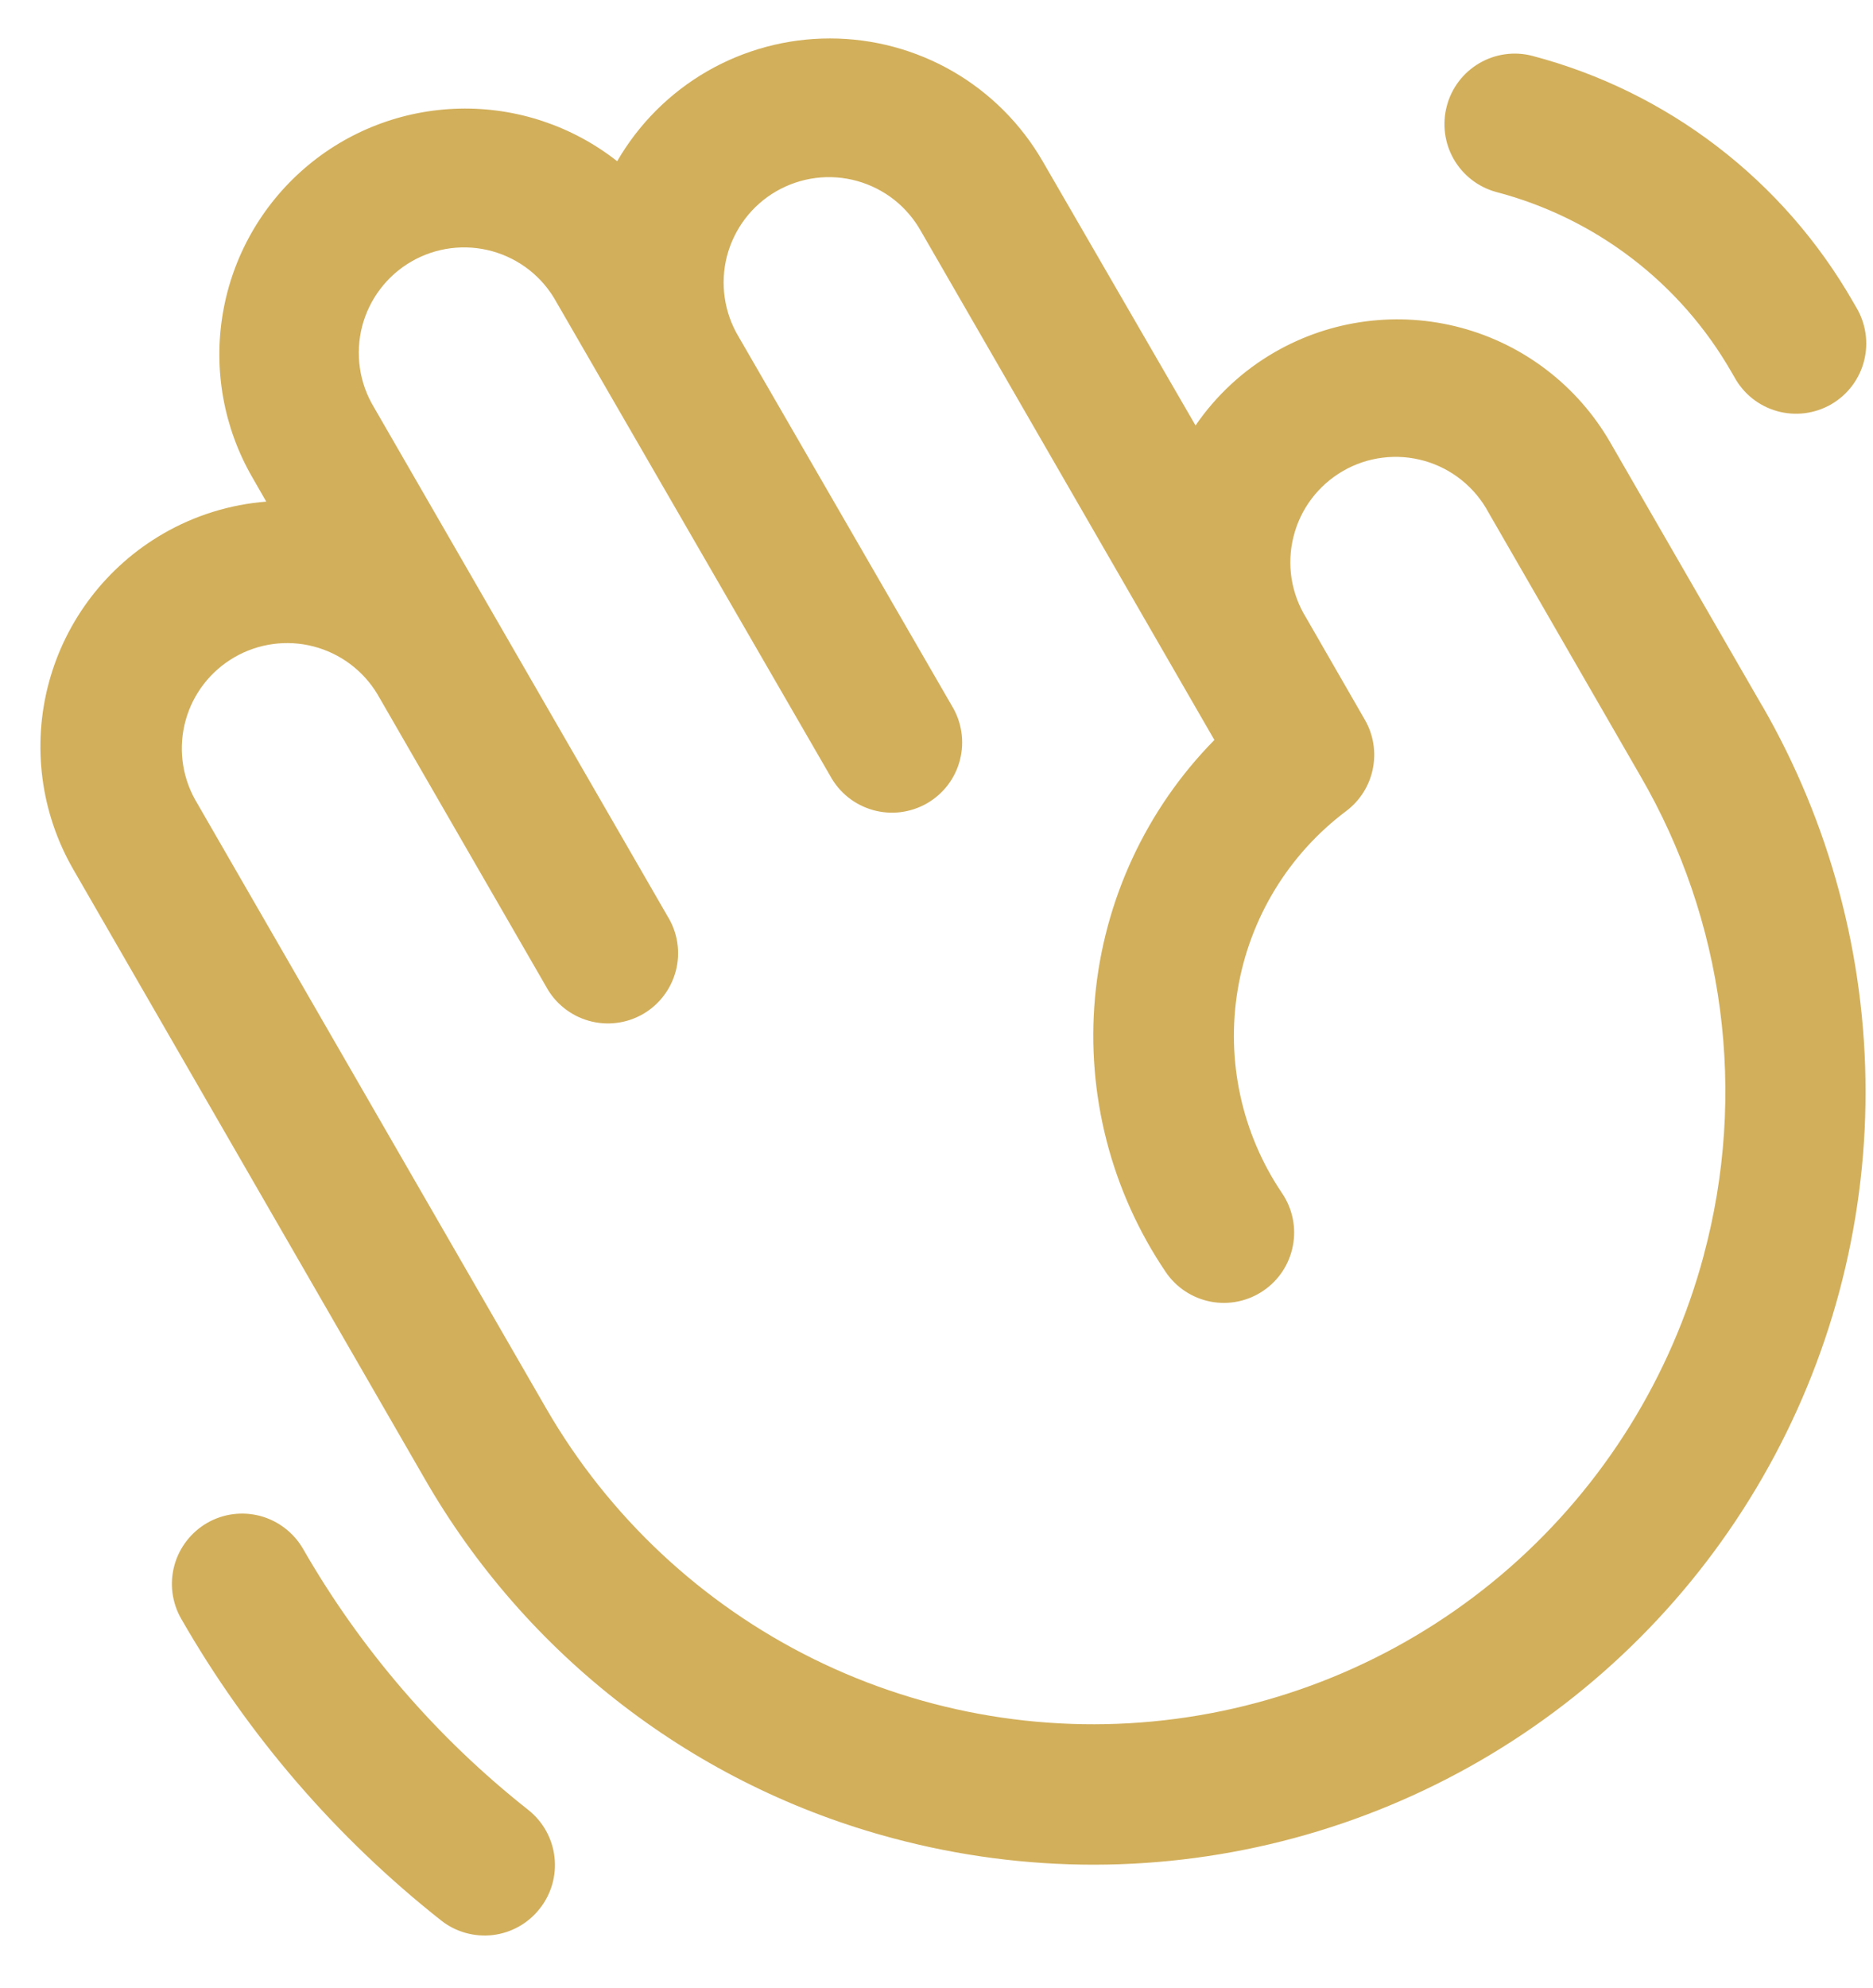<svg width="33" height="35" viewBox="0 0 33 35" fill="none" xmlns="http://www.w3.org/2000/svg">
<path d="M31.046 12.427L28.369 7.788C27.795 6.794 26.849 6.068 25.741 5.771C24.632 5.474 23.45 5.629 22.456 6.203C21.901 6.523 21.426 6.964 21.064 7.492L18.37 2.839C17.99 2.182 17.444 1.636 16.786 1.256C16.128 0.877 15.382 0.677 14.622 0.677C13.862 0.677 13.116 0.877 12.458 1.256C11.8 1.636 11.254 2.182 10.874 2.839C10.083 2.217 9.1 1.889 8.094 1.913C7.088 1.936 6.121 2.309 5.361 2.968C4.6 3.627 4.092 4.53 3.925 5.523C3.758 6.515 3.942 7.535 4.446 8.406L4.691 8.833C4.052 8.883 3.431 9.076 2.876 9.397C1.882 9.972 1.156 10.918 0.859 12.027C0.562 13.136 0.718 14.318 1.293 15.312L7.478 26.031C8.368 27.582 9.556 28.94 10.974 30.028C12.392 31.117 14.012 31.913 15.74 32.371C16.896 32.68 18.088 32.836 19.284 32.835C21.671 32.831 24.015 32.199 26.08 31.003C28.145 29.807 29.86 28.089 31.051 26.021C32.243 23.953 32.87 21.608 32.869 19.222C32.868 16.835 32.239 14.491 31.046 12.424V12.427ZM30.016 22.113C29.445 24.239 28.257 26.149 26.602 27.601C24.947 29.052 22.898 29.98 20.715 30.267C18.532 30.555 16.313 30.188 14.339 29.215C12.364 28.241 10.722 26.704 9.621 24.797L3.436 14.078C3.2 13.653 3.141 13.152 3.271 12.683C3.401 12.215 3.71 11.816 4.131 11.573C4.552 11.33 5.052 11.261 5.523 11.383C5.994 11.505 6.398 11.806 6.649 12.223L9.623 17.375C9.701 17.52 9.809 17.648 9.938 17.751C10.067 17.854 10.215 17.93 10.374 17.975C10.533 18.02 10.7 18.033 10.863 18.012C11.027 17.992 11.185 17.939 11.329 17.856C11.472 17.773 11.597 17.663 11.696 17.531C11.796 17.399 11.868 17.249 11.909 17.089C11.95 16.929 11.958 16.762 11.933 16.599C11.908 16.435 11.851 16.279 11.764 16.138L6.587 7.169C6.46 6.958 6.376 6.724 6.341 6.48C6.305 6.236 6.319 5.987 6.38 5.748C6.442 5.51 6.55 5.286 6.7 5.089C6.849 4.893 7.035 4.728 7.249 4.605C7.462 4.482 7.698 4.402 7.943 4.371C8.187 4.34 8.436 4.358 8.673 4.424C8.911 4.49 9.133 4.603 9.326 4.755C9.52 4.908 9.681 5.098 9.8 5.314L14.628 13.664C14.707 13.809 14.814 13.937 14.943 14.04C15.072 14.143 15.221 14.219 15.38 14.264C15.539 14.309 15.705 14.321 15.869 14.301C16.033 14.28 16.191 14.227 16.334 14.145C16.477 14.062 16.602 13.952 16.702 13.82C16.802 13.688 16.874 13.538 16.914 13.378C16.955 13.217 16.963 13.051 16.938 12.887C16.913 12.724 16.856 12.568 16.77 12.427L13.015 5.932C12.888 5.721 12.804 5.486 12.769 5.242C12.733 4.999 12.747 4.75 12.808 4.511C12.87 4.273 12.979 4.049 13.128 3.852C13.277 3.656 13.464 3.491 13.677 3.368C13.891 3.245 14.127 3.165 14.371 3.134C14.616 3.103 14.864 3.121 15.101 3.187C15.339 3.253 15.561 3.366 15.755 3.518C15.948 3.671 16.109 3.861 16.229 4.076L21.396 13.03C20.193 14.252 19.45 15.854 19.293 17.562C19.137 19.27 19.578 20.98 20.54 22.401C20.724 22.672 21.009 22.859 21.332 22.921C21.654 22.982 21.988 22.913 22.259 22.728C22.531 22.544 22.718 22.259 22.779 21.936C22.841 21.614 22.772 21.28 22.587 21.009C21.877 19.957 21.598 18.672 21.808 17.42C22.019 16.168 22.702 15.044 23.718 14.282C23.959 14.101 24.127 13.837 24.187 13.541C24.248 13.244 24.198 12.936 24.047 12.674L23.014 10.88C22.883 10.669 22.795 10.434 22.756 10.188C22.718 9.942 22.729 9.691 22.79 9.45C22.85 9.209 22.958 8.982 23.108 8.783C23.258 8.585 23.446 8.418 23.661 8.294C23.877 8.169 24.115 8.089 24.362 8.059C24.609 8.028 24.859 8.048 25.098 8.116C25.338 8.184 25.561 8.3 25.754 8.456C25.948 8.612 26.108 8.805 26.226 9.025L28.902 13.664C29.637 14.928 30.113 16.326 30.304 17.775C30.495 19.225 30.397 20.698 30.016 22.11V22.113ZM25.491 1.867C25.574 1.55 25.78 1.279 26.062 1.114C26.345 0.948 26.682 0.901 26.999 0.984C28.18 1.295 29.288 1.838 30.258 2.582C31.228 3.325 32.04 4.254 32.648 5.314L32.699 5.402C32.785 5.543 32.842 5.699 32.867 5.863C32.892 6.026 32.884 6.192 32.843 6.353C32.803 6.513 32.73 6.663 32.631 6.795C32.531 6.927 32.406 7.037 32.263 7.12C32.12 7.202 31.962 7.255 31.798 7.276C31.634 7.296 31.467 7.284 31.308 7.239C31.149 7.194 31.001 7.118 30.872 7.015C30.743 6.912 30.636 6.784 30.557 6.639L30.506 6.551C30.06 5.774 29.464 5.093 28.752 4.549C28.041 4.005 27.228 3.608 26.362 3.381C26.046 3.295 25.777 3.087 25.614 2.804C25.451 2.52 25.407 2.183 25.491 1.867ZM9.508 33.611C9.305 33.869 9.008 34.035 8.683 34.074C8.357 34.112 8.029 34.02 7.772 33.817C5.921 32.356 4.368 30.554 3.195 28.509C3.113 28.368 3.061 28.212 3.039 28.051C3.018 27.89 3.029 27.727 3.071 27.57C3.113 27.413 3.186 27.266 3.285 27.137C3.384 27.008 3.507 26.9 3.648 26.818C3.788 26.737 3.944 26.684 4.105 26.663C4.266 26.642 4.43 26.653 4.587 26.695C4.743 26.737 4.891 26.81 5.019 26.909C5.148 27.007 5.257 27.131 5.338 27.271C6.355 29.042 7.7 30.602 9.303 31.867C9.431 31.968 9.539 32.093 9.619 32.235C9.699 32.378 9.75 32.534 9.769 32.697C9.788 32.859 9.775 33.023 9.73 33.18C9.685 33.337 9.61 33.484 9.508 33.611Z" fill="#D2AF5B"/>
</svg>
